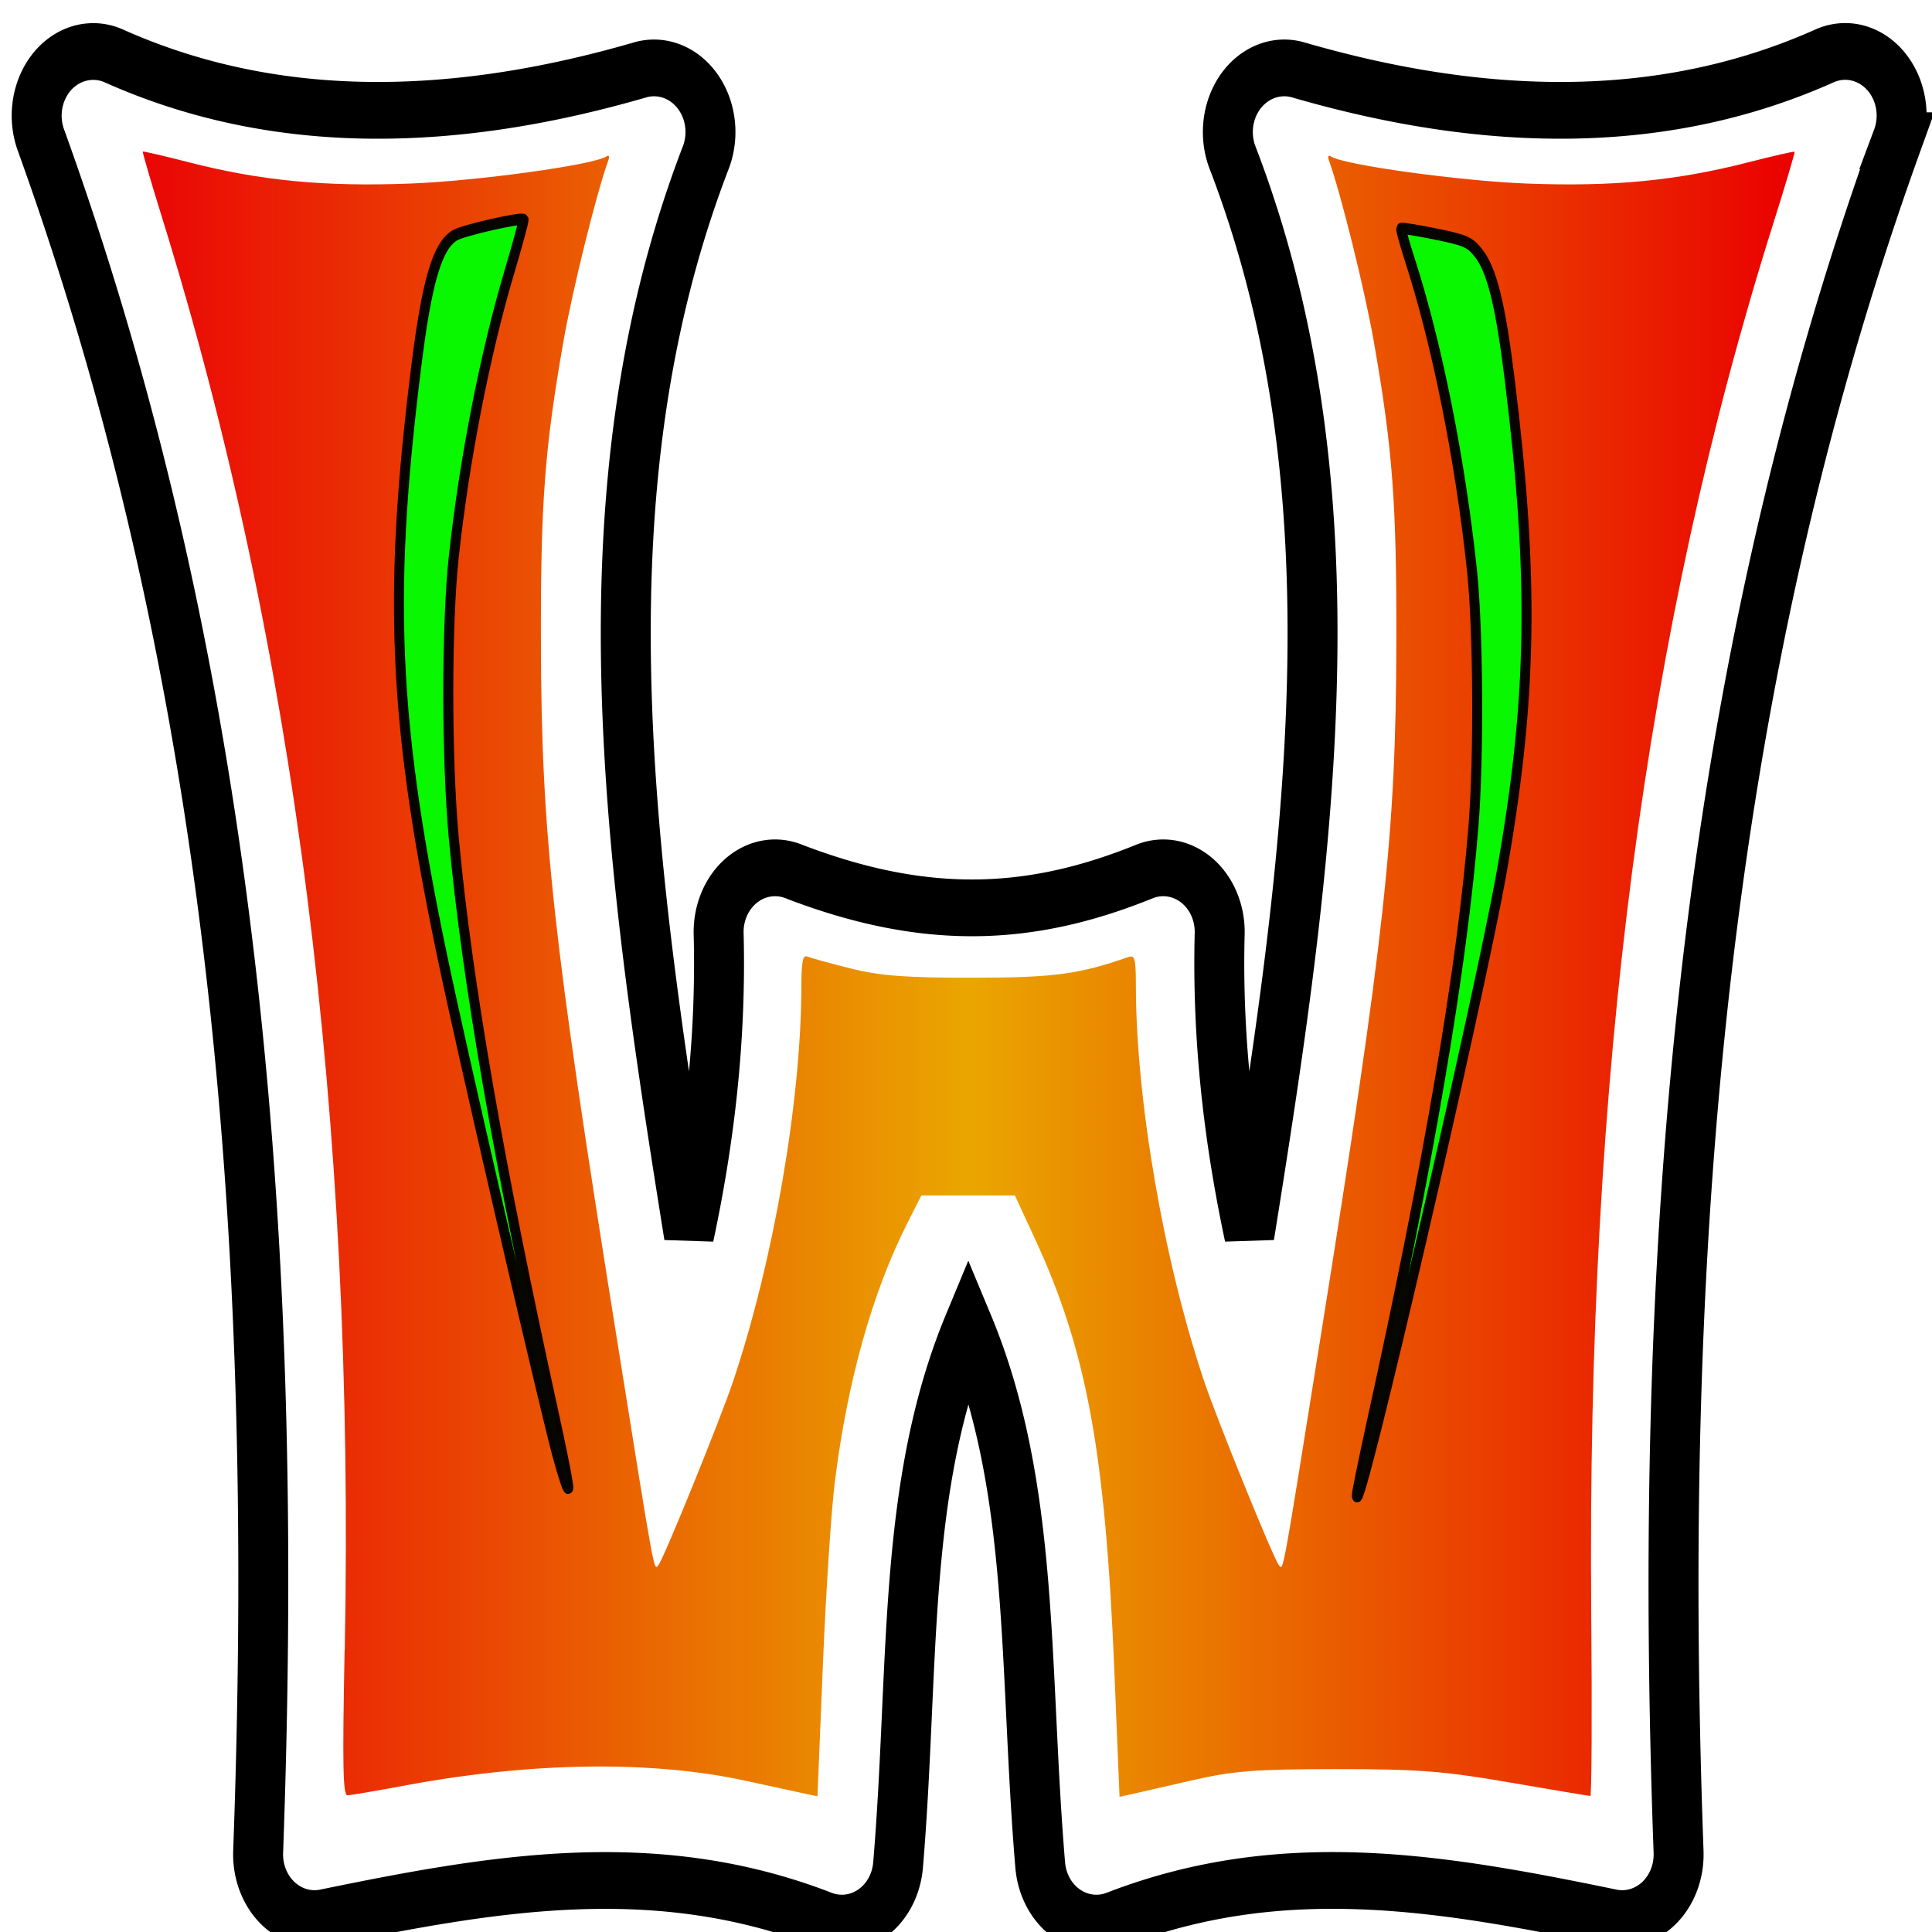 <?xml version="1.0" encoding="UTF-8" standalone="no"?>
<!-- Created with Inkscape (http://www.inkscape.org/) -->

<svg
   xmlns:dc="http://purl.org/dc/elements/1.1/"
   xmlns:cc="http://creativecommons.org/ns#"
   xmlns:rdf="http://www.w3.org/1999/02/22-rdf-syntax-ns#"
   xmlns:svg="http://www.w3.org/2000/svg"
   xmlns="http://www.w3.org/2000/svg"
   xmlns:xlink="http://www.w3.org/1999/xlink"
   xmlns:sodipodi="http://sodipodi.sourceforge.net/DTD/sodipodi-0.dtd"
   xmlns:inkscape="http://www.inkscape.org/namespaces/inkscape"
   width="48px"
   height="48px"
   id="svg3922"
   version="1.1"
   inkscape:version="0.48.5 r10040"
   inkscape:export-filename="/home/must40/workspace/workload/ui/icon_2.png"
   inkscape:export-xdpi="90"
   inkscape:export-ydpi="90"
   sodipodi:docname="Nowy dokument 3">
  <defs
     id="defs3924">
    <linearGradient
       id="linearGradient4475">
      <stop
         id="stop4477"
         offset="0"
         style="stop-color:#ea0000;stop-opacity:0.979;" />
      <stop
         style="stop-color:#eaa600;stop-opacity:1;"
         offset="0.5"
         id="stop4479" />
      <stop
         id="stop4481"
         offset="1"
         style="stop-color:#ea0000;stop-opacity:1;" />
    </linearGradient>
    <filter
       color-interpolation-filters="sRGB"
       inkscape:collect="always"
       id="filter8920"
       x="-0.401"
       width="1.801"
       y="-0.061"
       height="1.122">
      <feGaussianBlur
         inkscape:collect="always"
         stdDeviation="0.567"
         id="feGaussianBlur8922" />
    </filter>
    <filter
       color-interpolation-filters="sRGB"
       inkscape:collect="always"
       id="filter8924"
       x="-0.401"
       width="1.803"
       y="-0.061"
       height="1.122">
      <feGaussianBlur
         inkscape:collect="always"
         stdDeviation="0.567"
         id="feGaussianBlur8926" />
    </filter>
    <linearGradient
       gradientTransform="matrix(1.241,0,0,1.41,-12.163,-1421.442)"
       inkscape:collect="always"
       xlink:href="#linearGradient4475"
       id="linearGradient3891"
       x1="12.662"
       y1="1025.605"
       x2="45.737"
       y2="1025.605"
       gradientUnits="userSpaceOnUse" />
    <linearGradient
       id="linearGradient3885">
      <stop
         style="stop-color:#ea0000;stop-opacity:0.979;"
         offset="0"
         id="stop3887" />
      <stop
         id="stop3893"
         offset="0.5"
         style="stop-color:#eaa600;stop-opacity:1;" />
      <stop
         style="stop-color:#ea0000;stop-opacity:1;"
         offset="1"
         id="stop3889" />
    </linearGradient>
  </defs>
  <sodipodi:namedview
     id="base"
     pagecolor="#ffffff"
     bordercolor="#666666"
     borderopacity="1.0"
     inkscape:pageopacity="0.0"
     inkscape:pageshadow="2"
     inkscape:zoom="7"
     inkscape:cx="-3.5"
     inkscape:cy="24"
     inkscape:current-layer="layer1"
     showgrid="true"
     inkscape:grid-bbox="true"
     inkscape:document-units="px"
     inkscape:window-width="1366"
     inkscape:window-height="705"
     inkscape:window-x="0"
     inkscape:window-y="0"
     inkscape:window-maximized="1" />
  <g
     id="layer1"
     inkscape:label="Layer 1"
     inkscape:groupmode="layer">
    <path
       transform="matrix(1.241,0,0,1.41,-12.163,-1421.442)"
       sodipodi:type="inkscape:offset"
       inkscape:radius="1.1294073"
       inkscape:original="M 11.65625 1010.1562 C 15.729911 1020.0924 16.522732 1030.3712 16.09375 1040.7812 C 19.524174 1040.1591 22.992409 1039.6295 26.65625 1040.875 C 27.002054 1037.2352 26.499091 1033.4837 28.59375 1030.0625 C 29.10134 1030.1155 29.38519 1030.1335 29.78125 1030.0625 C 31.875909 1033.4837 31.404196 1037.2352 31.75 1040.875 C 35.413841 1039.6297 38.850826 1040.159 42.28125 1040.7812 C 41.852268 1030.3711 42.676339 1020.0924 46.75 1010.1562 C 43.373324 1011.49 39.590652 1011.4837 35.5 1010.4375 C 38.862233 1018.1147 36.681816 1026.3037 35.25 1034.4375 C 33.688316 1031.3761 32.988866 1028.0689 33.09375 1024.5312 C 30.608942 1025.4193 28.164368 1025.4976 25.3125 1024.5312 C 25.417384 1028.0689 24.717934 1031.376 23.15625 1034.4375 C 21.724434 1026.3036 19.544017 1018.1147 22.90625 1010.4375 C 18.815598 1011.4837 15.032926 1011.49 11.65625 1010.1562 z "
       style="fill:none;stroke:#000000;stroke-width:1px;stroke-linecap:butt;stroke-linejoin:miter;stroke-opacity:1"
       id="path3895"
       d="m 11.531,1009.031 a 1.13,1.13 0 0 0 -0.906,1.563 c 3.989,9.731 4.769,19.834 4.344,30.156 a 1.13,1.13 0 0 0 1.312,1.156 c 3.41,-0.618 6.634,-1.113 10,0.031 a 1.13,1.13 0 0 0 1.5,-0.969 c 0.33,-3.471 0.069,-6.633 1.406,-9.469 1.344,2.839 1.108,6.003 1.438,9.469 a 1.13,1.13 0 0 0 1.5,0.969 c 3.368,-1.145 6.558,-0.65 9.969,-0.031 a 1.13,1.13 0 0 0 1.312,-1.156 c -0.425,-10.32 0.385,-20.424 4.375,-30.156 a 1.13,1.13 0 0 0 -1.438,-1.5 c -3.107,1.227 -6.633,1.255 -10.562,0.25 a 1.13,1.13 0 0 0 -1.312,1.531 c 2.595,5.926 1.549,12.388 0.344,19 -0.411,-1.696 -0.649,-3.465 -0.594,-5.312 a 1.13,1.13 0 0 0 -1.5,-1.094 c -2.284,0.816 -4.383,0.897 -7.031,0 a 1.13,1.13 0 0 0 -1.5,1.094 c 0.055,1.848 -0.182,3.616 -0.594,5.312 -1.205,-6.612 -2.252,-13.074 0.344,-19 a 1.13,1.13 0 0 0 -1.312,-1.531 c -3.93,1.005 -7.455,0.977 -10.562,-0.25 a 1.13,1.13 0 0 0 -0.531,-0.063 z" />
    <path
       style="fill:url(#linearGradient3891);fill-opacity:1.0;fill-rule:nonzero"
       d="M 8.565,41.001 C 8.822,27.811 7.32,16.026 4.031,5.421 3.753,4.524 3.535,3.779 3.548,3.767 c 0.012,-0.014 0.531,0.107 1.152,0.267 1.781,0.457 3.373,0.609 5.502,0.526 1.685,-0.066 4.568,-0.466 4.866,-0.675 0.06,-0.042 0.08,0 0.045,0.099 -0.298,0.826 -0.894,3.235 -1.118,4.517 -0.465,2.66 -0.565,4.004 -0.556,7.488 0.012,4.744 0.292,7.308 1.882,17.242 0.967,6.043 0.921,5.794 1.039,5.65 0.135,-0.166 1.542,-3.629 1.86,-4.58 1.001,-2.991 1.686,-6.961 1.69,-9.799 9.98e-4,-0.607 0.036,-0.785 0.146,-0.737 0.08,0.035 0.566,0.168 1.08,0.297 0.733,0.183 1.389,0.232 3.04,0.229 2.006,0 2.643,-0.089 3.85,-0.511 0.17,-0.059 0.194,0.028 0.195,0.727 0.005,2.833 0.69,6.805 1.69,9.794 0.318,0.951 1.725,4.415 1.86,4.58 0.117,0.143 0.068,0.411 1.037,-5.65 1.599,-10.004 1.873,-12.506 1.884,-17.242 0.009,-3.483 -0.092,-4.83 -0.557,-7.488 -0.224,-1.282 -0.821,-3.691 -1.118,-4.517 -0.035,-0.096 -0.014,-0.141 0.045,-0.099 0.298,0.209 3.181,0.609 4.866,0.675 2.129,0.083 3.721,-0.069 5.502,-0.526 0.621,-0.159 1.141,-0.278 1.155,-0.263 0.014,0.014 -0.223,0.816 -0.528,1.78 -3.185,10.096 -4.637,21.174 -4.523,34.507 0.022,2.509 0.011,4.562 -0.023,4.562 -0.034,-1.41e-4 -0.932,-0.15 -1.994,-0.334 -1.64,-0.284 -2.292,-0.334 -4.314,-0.333 -2.025,9.87e-4 -2.564,0.044 -3.6,0.282 -0.67,0.155 -1.347,0.309 -1.503,0.344 l -0.285,0.062 -0.13,-3.15 c -0.225,-5.429 -0.686,-7.934 -1.974,-10.718 l -0.496,-1.072 -1.162,0 -1.162,0 -0.348,0.688 c -0.872,1.725 -1.489,3.924 -1.802,6.431 -0.09,0.718 -0.223,2.768 -0.297,4.557 l -0.134,3.251 -0.284,-0.059 c -0.156,-0.032 -0.819,-0.177 -1.474,-0.321 -2.351,-0.516 -5.354,-0.475 -8.501,0.114 -0.702,0.131 -1.34,0.24 -1.418,0.242 -0.113,0 -0.127,-0.727 -0.071,-3.616 l 0,0 z"
       id="path4396"
       inkscape:connector-curvature="0" />
    <path
       style="opacity:0.98;fill:#00ff00;fill-opacity:1;stroke:#000000;stroke-width:0.2;stroke-linecap:round;stroke-linejoin:round;stroke-miterlimit:4;stroke-opacity:1;stroke-dasharray:none;stroke-dashoffset:0;marker-start:none;marker-mid:none;filter:url(#filter8924)"
       d="m 12.418,26.206 c -0.23,-0.749 -1.526,-5.655 -2.093,-7.926 -1.187,-4.745 -1.332,-7.002 -0.727,-11.26 0.213,-1.498 0.422,-2.116 0.775,-2.299 0.168,-0.087 1.326,-0.319 1.371,-0.275 0.011,0.011 -0.119,0.435 -0.29,0.941 -0.483,1.43 -0.902,3.325 -1.108,5.011 -0.144,1.173 -0.144,3.54 -6.43e-4,4.925 0.26,2.505 0.9,5.754 2.002,10.157 0.173,0.69 0.305,1.283 0.293,1.318 -0.012,0.035 -0.111,-0.232 -0.222,-0.592 l -10e-7,0 z"
       id="path4422"
       inkscape:connector-curvature="0"
       transform="matrix(1.241,0,0,1.41,-1.567,-0.813)" />
    <path
       style="opacity:0.98;fill:#00ff00;fill-opacity:1;stroke:#000000;stroke-width:0.2;stroke-linecap:round;stroke-linejoin:round;stroke-miterlimit:4;stroke-opacity:1;stroke-dasharray:none;stroke-dashoffset:0;marker-start:none;marker-mid:none;filter:url(#filter8920)"
       d="m 26.928,26.732 c -0.003,-0.045 0.136,-0.641 0.307,-1.326 1.138,-4.544 1.806,-7.997 2.031,-10.494 0.109,-1.21 0.093,-3.446 -0.031,-4.482 -0.233,-1.942 -0.699,-3.994 -1.246,-5.482 -0.106,-0.289 -0.183,-0.535 -0.171,-0.547 0.012,-0.012 0.32,0.031 0.685,0.097 0.598,0.107 0.681,0.139 0.855,0.327 0.27,0.293 0.443,0.9 0.626,2.196 0.498,3.535 0.46,5.663 -0.158,8.733 -0.448,2.228 -2.872,11.414 -2.897,10.979 l 0,0 z"
       id="path4424"
       inkscape:connector-curvature="0"
       transform="matrix(1.241,0,0,1.41,0.291,-0.528)" />
  </g>
</svg>

